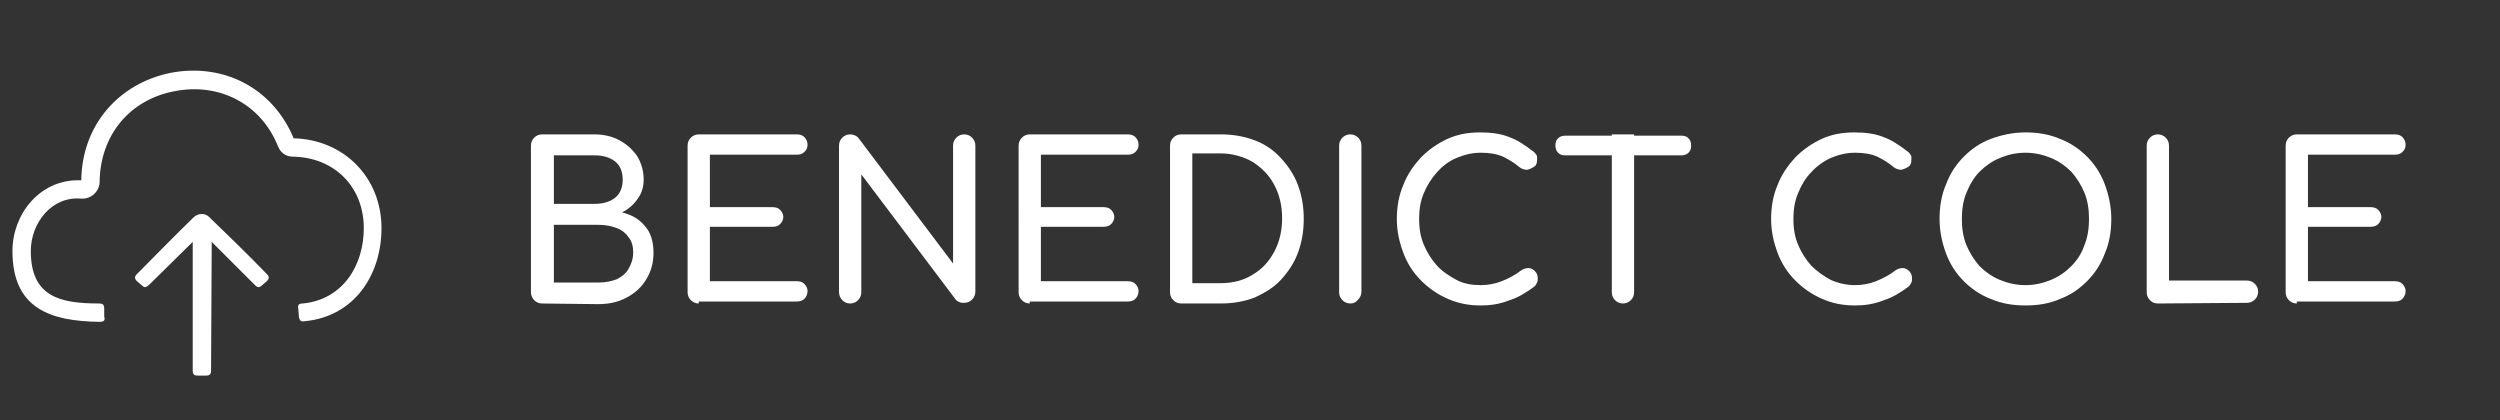 <?xml version="1.0" encoding="utf-8"?>
<!-- Generator: Adobe Illustrator 23.1.0, SVG Export Plug-In . SVG Version: 6.00 Build 0)  -->
<svg version="1.1" id="Layer_1" xmlns="http://www.w3.org/2000/svg" xmlns:xlink="http://www.w3.org/1999/xlink" x="0px" y="0px"
	 viewBox="0 0 381.4 64.1" style="enable-background:new 0 0 381.4 64.1;" xml:space="preserve">
<rect x="0" y="0" width="381.4" height="64.1" fill="#333333" stroke="none"/>
<style type="text/css">
	.st0{fill:#FFFFFF;}
	.st1{fill:none;}
	.st2{enable-background:new    ;}
</style>
<g>
	<path class="st0" d="M15.2,49.1C7.7,49,1.9,47.1,1.9,38.3c0-5.6,4.1-10.8,10-10.8h0.5c0.1-8.4,5.7-14.8,13.7-16.4
		c8-1.5,15.5,2.3,18.7,10c7.7,0.2,13.4,6,13.4,13.7C58.2,42,54,48.3,46.5,49c-0.5,0.1-0.8,0-0.9-0.7l-0.1-1.2
		c-0.1-0.6,0.1-0.8,0.7-0.8c6.1-0.6,9.3-5.8,9.3-11.5c0-6.3-4.5-10.8-10.8-10.9c-1.1,0-1.9-0.6-2.3-1.6c-2.6-6.5-9-9.7-15.7-8.4
		c-7,1.3-11.4,6.8-11.5,13.8c0,1.5-1.3,2.7-2.8,2.6c-4.5-0.4-7.7,3.7-7.7,8c0,7,4.5,8,10.4,8c0.6,0,0.8,0.2,0.8,0.8v1.2
		C16.1,48.9,15.8,49.1,15.2,49.1z M31.9,33.1c-0.6-0.6-1.6-0.6-2.3,0c-2.9,2.8-5.8,5.8-8.7,8.7c-0.4,0.4-0.4,0.7,0,1.1l0.7,0.6
		c0.4,0.4,0.6,0.4,1.1,0l6.7-6.6v19.6c0,0.6,0.2,0.8,0.8,0.8h1.2c0.6,0,0.8-0.2,0.8-0.8l0.1-19.6l6.6,6.6c0.4,0.4,0.7,0.4,1.1,0
		l0.7-0.6c0.4-0.4,0.4-0.7,0-1.1C37.8,38.8,34.8,35.9,31.9,33.1z"/>
</g>
<rect x="81.9" y="14.1" class="st1" width="302" height="47.5"/>
<g class="st2">
	<path class="st0" d="M82.7,46.3c-0.5,0-0.9-0.2-1.2-0.5S81,45,81,44.6V22.2c0-0.5,0.2-0.9,0.5-1.2c0.3-0.3,0.7-0.5,1.2-0.5h7.9
		c1.5,0,2.8,0.3,3.9,0.9s2,1.4,2.7,2.4c0.6,1,1,2.2,1,3.6c0,1.1-0.3,2.1-0.9,2.9c-0.6,0.9-1.4,1.6-2.4,2.1c1.5,0.4,2.6,1,3.5,2.1
		c0.9,1,1.3,2.4,1.3,4.1c0,1.5-0.4,2.9-1.1,4c-0.7,1.2-1.7,2.1-3,2.8s-2.7,1-4.4,1L82.7,46.3L82.7,46.3z M84.5,31.1h6.2
		c1.3,0,2.3-0.3,3.1-0.9c0.8-0.6,1.2-1.6,1.2-2.8s-0.4-2.2-1.2-2.8s-1.8-0.9-3.1-0.9h-6.2V31.1z M84.5,43.1h6.9c1,0,1.9-0.2,2.7-0.5
		c0.8-0.4,1.4-0.9,1.8-1.6c0.4-0.7,0.7-1.5,0.7-2.5c0-0.9-0.2-1.7-0.7-2.3c-0.4-0.6-1-1.1-1.8-1.4c-0.8-0.3-1.7-0.5-2.7-0.5h-6.9
		V43.1z"/>
	<path class="st0" d="M106.6,46.3c-0.5,0-0.9-0.2-1.2-0.5s-0.5-0.7-0.5-1.2V22.2c0-0.5,0.2-0.9,0.5-1.2c0.3-0.3,0.7-0.5,1.2-0.5
		h14.9c0.5,0,0.9,0.1,1.2,0.4s0.5,0.7,0.5,1.2s-0.2,0.8-0.5,1.1c-0.3,0.3-0.7,0.4-1.2,0.4h-13.2v8h9.5c0.5,0,0.9,0.1,1.2,0.4
		s0.5,0.7,0.5,1.1s-0.2,0.8-0.5,1.1s-0.7,0.4-1.2,0.4h-9.5v8.3h13.2c0.5,0,0.9,0.1,1.2,0.4c0.3,0.3,0.5,0.7,0.5,1.1
		c0,0.5-0.2,0.9-0.5,1.2S122,46,121.5,46h-14.9V46.3z"/>
	<path class="st0" d="M129.7,46.3c-0.5,0-0.9-0.2-1.2-0.5S128,45,128,44.6V22.2c0-0.5,0.2-0.9,0.5-1.2c0.3-0.3,0.7-0.5,1.2-0.5
		s1,0.2,1.3,0.6l14.4,19.1v-18c0-0.5,0.2-0.9,0.5-1.2c0.3-0.3,0.7-0.5,1.2-0.5s0.9,0.2,1.2,0.5s0.5,0.7,0.5,1.2v22.3
		c0,0.5-0.2,0.9-0.5,1.2s-0.7,0.5-1.2,0.5c-0.2,0-0.5,0-0.7-0.1s-0.5-0.2-0.6-0.4l-14.4-19.1v18c0,0.5-0.2,0.9-0.5,1.2
		C130.6,46.1,130.2,46.3,129.7,46.3z"/>
	<path class="st0" d="M157.1,46.3c-0.5,0-0.9-0.2-1.2-0.5s-0.5-0.7-0.5-1.2V22.2c0-0.5,0.2-0.9,0.5-1.2c0.3-0.3,0.7-0.5,1.2-0.5H172
		c0.5,0,0.9,0.1,1.2,0.4s0.5,0.7,0.5,1.2s-0.2,0.8-0.5,1.1c-0.3,0.3-0.7,0.4-1.2,0.4h-13.2v8h9.5c0.5,0,0.9,0.1,1.2,0.4
		s0.5,0.7,0.5,1.1s-0.2,0.8-0.5,1.1s-0.7,0.4-1.2,0.4h-9.5v8.3H172c0.5,0,0.9,0.1,1.2,0.4c0.3,0.3,0.5,0.7,0.5,1.1
		c0,0.5-0.2,0.9-0.5,1.2S172.5,46,172,46h-14.9V46.3z"/>
	<path class="st0" d="M180.2,46.3c-0.5,0-0.9-0.2-1.2-0.5s-0.5-0.7-0.5-1.2V22.2c0-0.5,0.2-0.9,0.5-1.2c0.3-0.3,0.7-0.5,1.2-0.5h6
		c1.9,0,3.6,0.3,5.2,0.9c1.6,0.6,2.9,1.5,4,2.7s2,2.5,2.6,4.1s0.9,3.3,0.9,5.2s-0.3,3.6-0.9,5.2c-0.6,1.6-1.5,2.9-2.6,4.1
		c-1.1,1.2-2.5,2-4,2.7c-1.6,0.6-3.3,0.9-5.2,0.9C186.2,46.3,180.2,46.3,180.2,46.3z M181.9,43.2h4.3c1.8,0,3.5-0.4,4.9-1.3
		c1.4-0.8,2.5-2,3.3-3.5s1.2-3.2,1.2-5.1c0-1.9-0.4-3.6-1.2-5.1s-1.9-2.6-3.3-3.5c-1.4-0.8-3.1-1.3-4.9-1.3h-4.3V43.2z"/>
	<path class="st0" d="M206,46.3c-0.5,0-0.9-0.2-1.2-0.5s-0.5-0.7-0.5-1.2V22.2c0-0.5,0.2-0.9,0.5-1.2c0.3-0.3,0.7-0.5,1.2-0.5
		s0.9,0.2,1.2,0.5s0.5,0.7,0.5,1.2v22.3c0,0.5-0.2,0.9-0.5,1.2C206.9,46.1,206.5,46.3,206,46.3z"/>
	<path class="st0" d="M225.9,46.6c-1.8,0-3.4-0.3-5-1s-2.9-1.6-4.1-2.8c-1.2-1.2-2.1-2.6-2.7-4.2c-0.6-1.6-1-3.3-1-5.2
		c0-1.8,0.3-3.6,1-5.2c0.6-1.6,1.6-3,2.7-4.2c1.2-1.2,2.5-2.1,4-2.8c1.5-0.7,3.2-1,5-1c1.7,0,3.2,0.2,4.4,0.7
		c1.2,0.4,2.4,1.2,3.7,2.2c0.2,0.1,0.3,0.3,0.4,0.4c0.1,0.1,0.2,0.3,0.2,0.4s0,0.3,0,0.5c0,0.4-0.1,0.8-0.4,1s-0.7,0.4-1.1,0.5
		c-0.4,0-0.8-0.1-1.2-0.4c-0.8-0.7-1.7-1.2-2.5-1.6c-0.9-0.4-2-0.6-3.4-0.6c-1.3,0-2.5,0.3-3.7,0.8s-2.2,1.3-3,2.2s-1.5,2-2,3.2
		s-0.7,2.5-0.7,3.9c0,1.4,0.2,2.7,0.7,3.9s1.2,2.3,2,3.2s1.9,1.6,3,2.2s2.4,0.8,3.7,0.8c1.1,0,2.2-0.2,3.2-0.6c1-0.4,2-0.9,2.9-1.6
		c0.4-0.3,0.8-0.4,1.2-0.4s0.7,0.2,1,0.5s0.4,0.7,0.4,1.1c0,0.2,0,0.4-0.1,0.6c-0.1,0.2-0.2,0.4-0.4,0.6c-1.2,0.9-2.5,1.7-3.8,2.1
		C228.8,46.4,227.4,46.6,225.9,46.6z"/>
	<path class="st0" d="M238.8,23.7c-0.5,0-0.8-0.1-1.1-0.4s-0.4-0.7-0.4-1.1c0-0.5,0.1-0.8,0.4-1.1s0.7-0.4,1.1-0.4h17.7
		c0.5,0,0.8,0.1,1.1,0.4s0.4,0.7,0.4,1.1c0,0.5-0.1,0.8-0.4,1.1s-0.7,0.4-1.1,0.4H238.8z M247.6,46.3c-0.5,0-0.9-0.2-1.2-0.5
		s-0.5-0.7-0.5-1.2V20.5h3.4v24.1c0,0.5-0.2,0.9-0.5,1.2S248.1,46.3,247.6,46.3z"/>
	<path class="st0" d="M283,46.6c-1.8,0-3.4-0.3-5-1s-2.9-1.6-4.1-2.8s-2.1-2.6-2.7-4.2c-0.6-1.6-1-3.3-1-5.2c0-1.8,0.3-3.6,1-5.2
		c0.6-1.6,1.6-3,2.7-4.2c1.2-1.2,2.5-2.1,4-2.8c1.5-0.7,3.2-1,5-1c1.7,0,3.2,0.2,4.4,0.7c1.2,0.4,2.4,1.2,3.7,2.2
		c0.2,0.1,0.3,0.3,0.4,0.4s0.2,0.3,0.2,0.4s0,0.3,0,0.5c0,0.4-0.1,0.8-0.4,1s-0.7,0.4-1.1,0.5c-0.4,0-0.8-0.1-1.2-0.4
		c-0.8-0.7-1.7-1.2-2.5-1.6c-0.9-0.4-2-0.6-3.4-0.6c-1.3,0-2.5,0.3-3.7,0.8c-1.1,0.5-2.2,1.3-3,2.2c-0.9,0.9-1.5,2-2,3.2
		s-0.7,2.5-0.7,3.9c0,1.4,0.2,2.7,0.7,3.9s1.2,2.3,2,3.2c0.9,0.9,1.9,1.6,3,2.2c1.1,0.5,2.4,0.8,3.7,0.8c1.1,0,2.2-0.2,3.2-0.6
		c1-0.4,2-0.9,2.9-1.6c0.4-0.3,0.8-0.4,1.2-0.4c0.4,0,0.7,0.2,1,0.5s0.4,0.7,0.4,1.1c0,0.2,0,0.4-0.1,0.6s-0.2,0.4-0.4,0.6
		c-1.2,0.9-2.5,1.7-3.8,2.1C285.9,46.4,284.5,46.6,283,46.6z"/>
	<path class="st0" d="M309,46.6c-1.9,0-3.7-0.3-5.3-1c-1.6-0.6-3-1.6-4.1-2.7c-1.2-1.2-2.1-2.6-2.7-4.2c-0.6-1.6-1-3.4-1-5.3
		c0-1.9,0.3-3.7,1-5.3c0.6-1.6,1.5-3,2.7-4.2s2.5-2.1,4.1-2.7s3.4-1,5.3-1s3.7,0.3,5.3,1c1.6,0.6,3,1.6,4.1,2.7
		c1.2,1.2,2.1,2.6,2.7,4.2s1,3.4,1,5.3c0,1.9-0.3,3.7-1,5.3c-0.6,1.6-1.5,3-2.7,4.2s-2.5,2.1-4.1,2.7C312.7,46.3,311,46.6,309,46.6z
		 M309,43.5c1.4,0,2.7-0.3,3.9-0.8c1.2-0.5,2.2-1.2,3.1-2.1c0.9-0.9,1.6-2,2-3.2c0.5-1.2,0.7-2.6,0.7-4s-0.2-2.8-0.7-4
		s-1.2-2.3-2-3.2c-0.9-0.9-1.9-1.6-3.1-2.1s-2.5-0.8-3.9-0.8s-2.7,0.3-3.9,0.8c-1.2,0.5-2.2,1.2-3.1,2.1s-1.5,2-2,3.2
		s-0.7,2.6-0.7,4s0.2,2.8,0.7,4s1.2,2.3,2,3.2c0.9,0.9,1.9,1.6,3.1,2.1C306.3,43.2,307.6,43.5,309,43.5z"/>
	<path class="st0" d="M329.2,46.3c-0.5,0-0.9-0.2-1.2-0.5c-0.3-0.3-0.5-0.7-0.5-1.2V22.2c0-0.5,0.2-0.9,0.5-1.2s0.7-0.5,1.2-0.5
		s0.9,0.2,1.2,0.5s0.5,0.7,0.5,1.2v20.6h11.9c0.5,0,0.9,0.2,1.2,0.5c0.3,0.3,0.5,0.7,0.5,1.2s-0.2,0.9-0.5,1.2s-0.7,0.5-1.2,0.5
		L329.2,46.3L329.2,46.3z"/>
	<path class="st0" d="M350.4,46.3c-0.5,0-0.9-0.2-1.2-0.5s-0.5-0.7-0.5-1.2V22.2c0-0.5,0.2-0.9,0.5-1.2c0.3-0.3,0.7-0.5,1.2-0.5
		h14.9c0.5,0,0.9,0.1,1.2,0.4c0.3,0.3,0.5,0.7,0.5,1.2s-0.2,0.8-0.5,1.1c-0.3,0.3-0.7,0.4-1.2,0.4h-13.2v8h9.5
		c0.5,0,0.9,0.1,1.2,0.4c0.3,0.3,0.5,0.7,0.5,1.1s-0.2,0.8-0.5,1.1s-0.7,0.4-1.2,0.4h-9.5v8.3h13.2c0.5,0,0.9,0.1,1.2,0.4
		c0.3,0.3,0.5,0.7,0.5,1.1c0,0.5-0.2,0.9-0.5,1.2s-0.7,0.4-1.2,0.4h-14.9V46.3z"/>
</g>
</svg>
